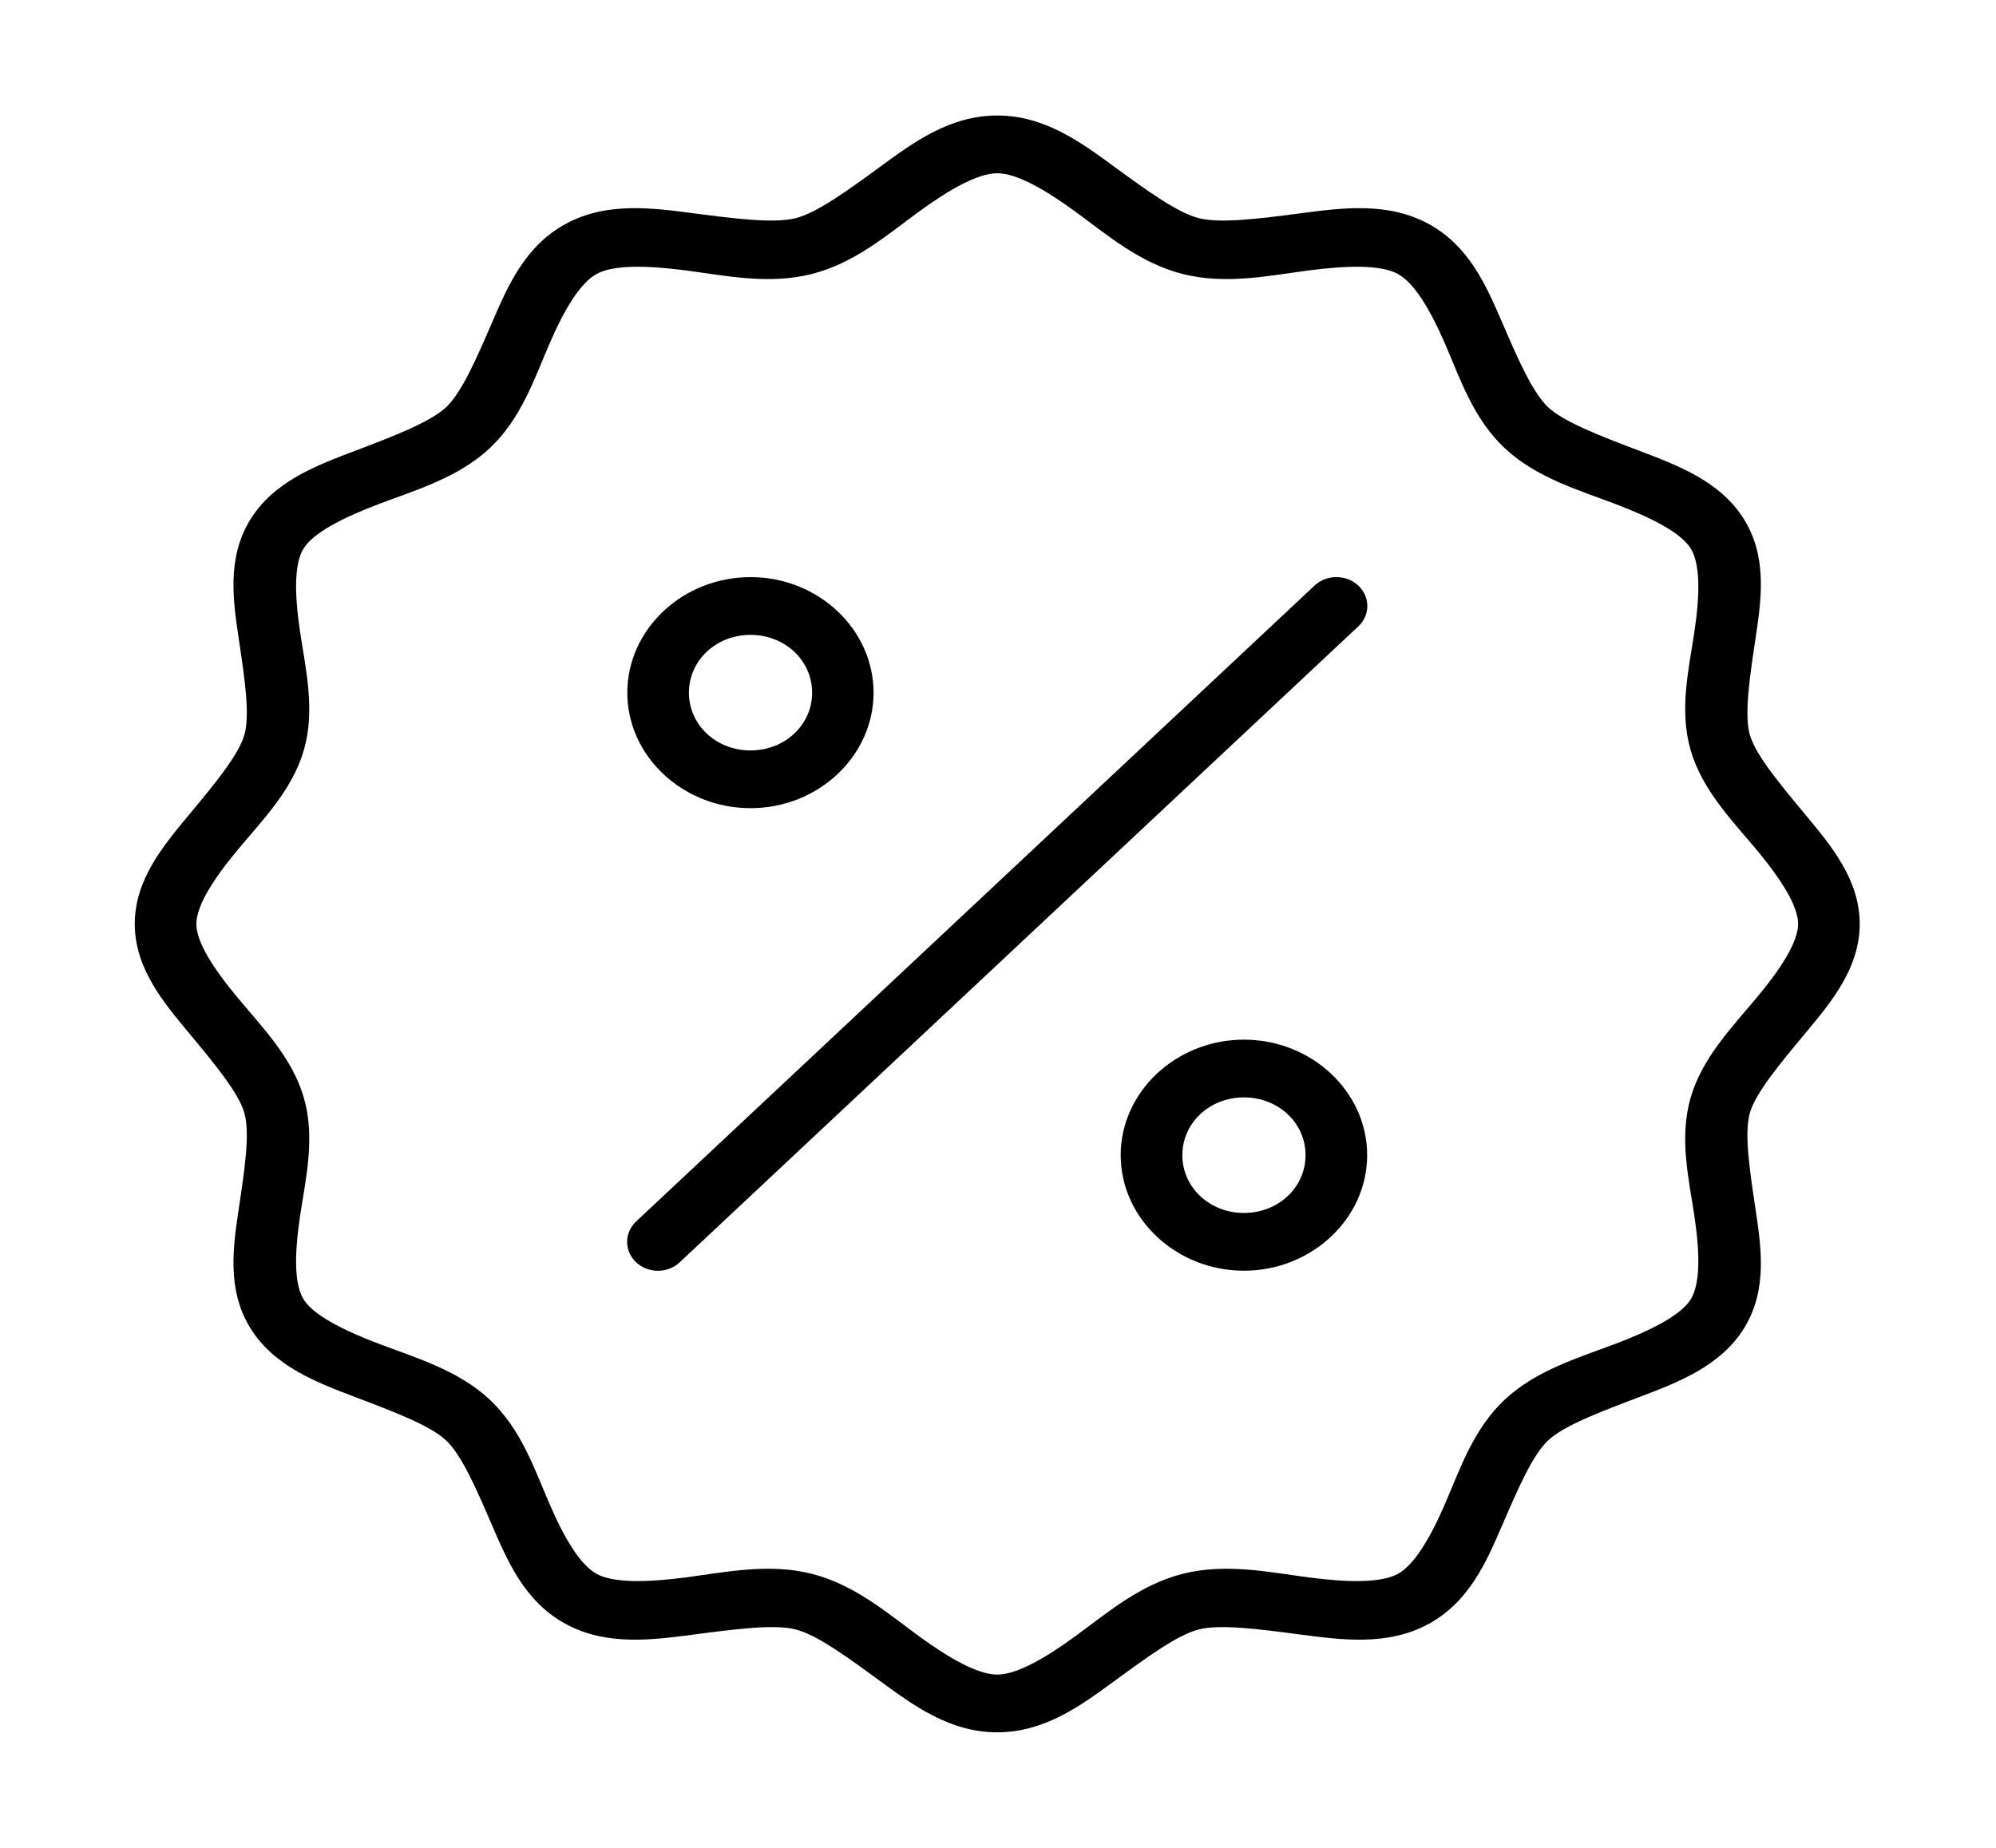 <svg width="81" height="75" viewBox="0 0 81 75" fill="none" xmlns="http://www.w3.org/2000/svg">
<path d="M40.469 4.688C38.545 4.688 37.066 5.781 35.735 6.755C34.404 7.729 33.156 8.637 32.286 8.856C31.415 9.075 29.842 8.878 28.169 8.66C26.497 8.44 24.63 8.181 22.964 9.083C21.298 9.985 20.6 11.628 19.966 13.095C19.333 14.562 18.738 15.933 18.101 16.531C17.464 17.128 16.004 17.692 14.439 18.286C12.874 18.88 11.119 19.528 10.157 21.09C9.195 22.652 9.461 24.4 9.695 25.968C9.929 27.535 10.151 29.01 9.917 29.826C9.684 30.643 8.715 31.815 7.676 33.063C6.638 34.311 5.469 35.697 5.469 37.501C5.469 39.304 6.638 40.689 7.676 41.937C8.715 43.184 9.684 44.357 9.917 45.173C10.151 45.989 9.929 47.455 9.695 49.023C9.461 50.59 9.195 52.338 10.157 53.9C11.119 55.462 12.874 56.119 14.439 56.713C16.004 57.307 17.464 57.862 18.101 58.46C18.738 59.057 19.333 60.437 19.966 61.904C20.6 63.372 21.298 65.015 22.964 65.917C24.63 66.818 26.497 66.559 28.169 66.34C29.842 66.121 31.415 65.915 32.286 66.134C33.156 66.353 34.404 67.271 35.735 68.244C37.066 69.218 38.545 70.311 40.469 70.311C42.393 70.311 43.872 69.218 45.203 68.244C46.534 67.271 47.782 66.353 48.653 66.134C49.524 65.915 51.087 66.121 52.759 66.34C54.431 66.559 56.298 66.818 57.964 65.917C59.63 65.015 60.329 63.372 60.962 61.904C61.596 60.437 62.19 59.057 62.828 58.46C63.465 57.862 64.934 57.307 66.499 56.713C68.065 56.119 69.82 55.462 70.782 53.9C71.744 52.338 71.467 50.59 71.233 49.023C70.999 47.455 70.778 45.989 71.011 45.173C71.245 44.357 72.224 43.184 73.262 41.937C74.301 40.689 75.469 39.304 75.469 37.501C75.469 35.697 74.301 34.311 73.262 33.063C72.224 31.815 71.245 30.643 71.011 29.826C70.778 29.01 71 27.535 71.233 25.968C71.467 24.4 71.744 22.652 70.782 21.09C69.82 19.528 68.065 18.88 66.499 18.286C64.934 17.692 63.465 17.128 62.828 16.531C62.19 15.933 61.596 14.562 60.962 13.095C60.329 11.628 59.63 9.985 57.964 9.083C56.298 8.181 54.431 8.44 52.759 8.66C51.087 8.879 49.524 9.075 48.653 8.856C47.782 8.637 46.534 7.729 45.203 6.755C43.872 5.781 42.393 4.688 40.469 4.688ZM40.469 7.032C41.25 7.032 42.392 7.677 43.663 8.607C44.933 9.536 46.267 10.687 48.008 11.124C49.75 11.562 51.515 11.185 53.111 10.976C54.707 10.766 56.043 10.749 56.719 11.115C57.395 11.481 58.043 12.569 58.648 13.969C59.253 15.37 59.79 16.997 61.065 18.192C62.34 19.387 64.066 19.891 65.56 20.458C67.053 21.025 68.224 21.633 68.614 22.266C69.004 22.9 68.984 24.153 68.76 25.649C68.537 27.145 68.137 28.8 68.604 30.433C69.071 32.065 70.298 33.306 71.29 34.498C72.281 35.689 72.969 36.769 72.969 37.501C72.969 38.232 72.281 39.301 71.29 40.492C70.298 41.683 69.071 42.934 68.604 44.566C68.137 46.199 68.537 47.853 68.76 49.35C68.984 50.846 69.004 52.099 68.614 52.733C68.224 53.366 67.053 53.974 65.56 54.541C64.066 55.108 62.34 55.612 61.065 56.807C59.79 58.002 59.253 59.62 58.648 61.02C58.043 62.421 57.395 63.518 56.719 63.884C56.043 64.25 54.707 64.233 53.111 64.023C51.515 63.814 49.75 63.437 48.008 63.874C46.267 64.312 44.933 65.463 43.663 66.392C42.392 67.322 41.25 67.967 40.469 67.967C39.689 67.967 38.539 67.322 37.269 66.392C35.998 65.463 34.672 64.312 32.93 63.874C31.189 63.437 29.424 63.814 27.828 64.023C26.232 64.233 24.895 64.25 24.219 63.884C23.543 63.518 22.895 62.421 22.291 61.02C21.686 59.62 21.148 58.002 19.873 56.807C18.599 55.612 16.865 55.108 15.372 54.541C13.878 53.974 12.708 53.366 12.317 52.733C11.927 52.099 11.955 50.846 12.178 49.35C12.402 47.853 12.801 46.199 12.334 44.566C11.868 42.934 10.633 41.683 9.642 40.492C8.65 39.301 7.969 38.232 7.969 37.501C7.969 36.769 8.65 35.689 9.642 34.498C10.633 33.306 11.868 32.065 12.334 30.433C12.801 28.8 12.401 27.145 12.178 25.649C11.955 24.153 11.927 22.9 12.317 22.266C12.708 21.633 13.878 21.025 15.372 20.458C16.865 19.891 18.599 19.387 19.873 18.192C21.148 16.997 21.686 15.37 22.291 13.969C22.895 12.569 23.543 11.481 24.219 11.115C24.895 10.749 26.232 10.766 27.828 10.976C29.424 11.185 31.189 11.562 32.93 11.124C34.672 10.687 35.998 9.536 37.269 8.607C38.539 7.677 39.689 7.032 40.469 7.032ZM30.457 23.424C27.71 23.424 25.457 25.539 25.457 28.114C25.457 30.689 27.71 32.802 30.457 32.802C33.204 32.802 35.45 30.689 35.45 28.114C35.45 25.539 33.204 23.424 30.457 23.424ZM54.19 23.424C53.866 23.434 53.559 23.561 53.333 23.779L25.835 49.558C25.715 49.666 25.619 49.795 25.553 49.938C25.486 50.081 25.451 50.235 25.449 50.391C25.447 50.547 25.478 50.701 25.54 50.846C25.603 50.99 25.695 51.122 25.812 51.232C25.93 51.343 26.069 51.43 26.223 51.489C26.377 51.549 26.542 51.579 26.708 51.578C26.874 51.577 27.039 51.544 27.192 51.483C27.344 51.421 27.483 51.332 27.598 51.22L55.103 25.441C55.286 25.276 55.411 25.064 55.462 24.831C55.513 24.598 55.487 24.356 55.388 24.138C55.289 23.919 55.121 23.734 54.907 23.606C54.693 23.479 54.443 23.416 54.19 23.424ZM30.457 25.768C31.852 25.768 32.957 26.806 32.957 28.114C32.957 29.423 31.852 30.458 30.457 30.458C29.061 30.458 27.957 29.423 27.957 28.114C27.957 26.806 29.061 25.768 30.457 25.768ZM50.481 42.197C47.735 42.197 45.479 44.31 45.479 46.885C45.479 49.46 47.735 51.575 50.481 51.575C53.228 51.575 55.481 49.46 55.481 46.885C55.481 44.31 53.228 42.197 50.481 42.197ZM50.481 44.541C51.877 44.541 52.981 45.577 52.981 46.885C52.981 48.193 51.877 49.231 50.481 49.231C49.086 49.231 47.981 48.193 47.981 46.885C47.981 45.577 49.086 44.541 50.481 44.541Z" fill="black"/>
</svg>
